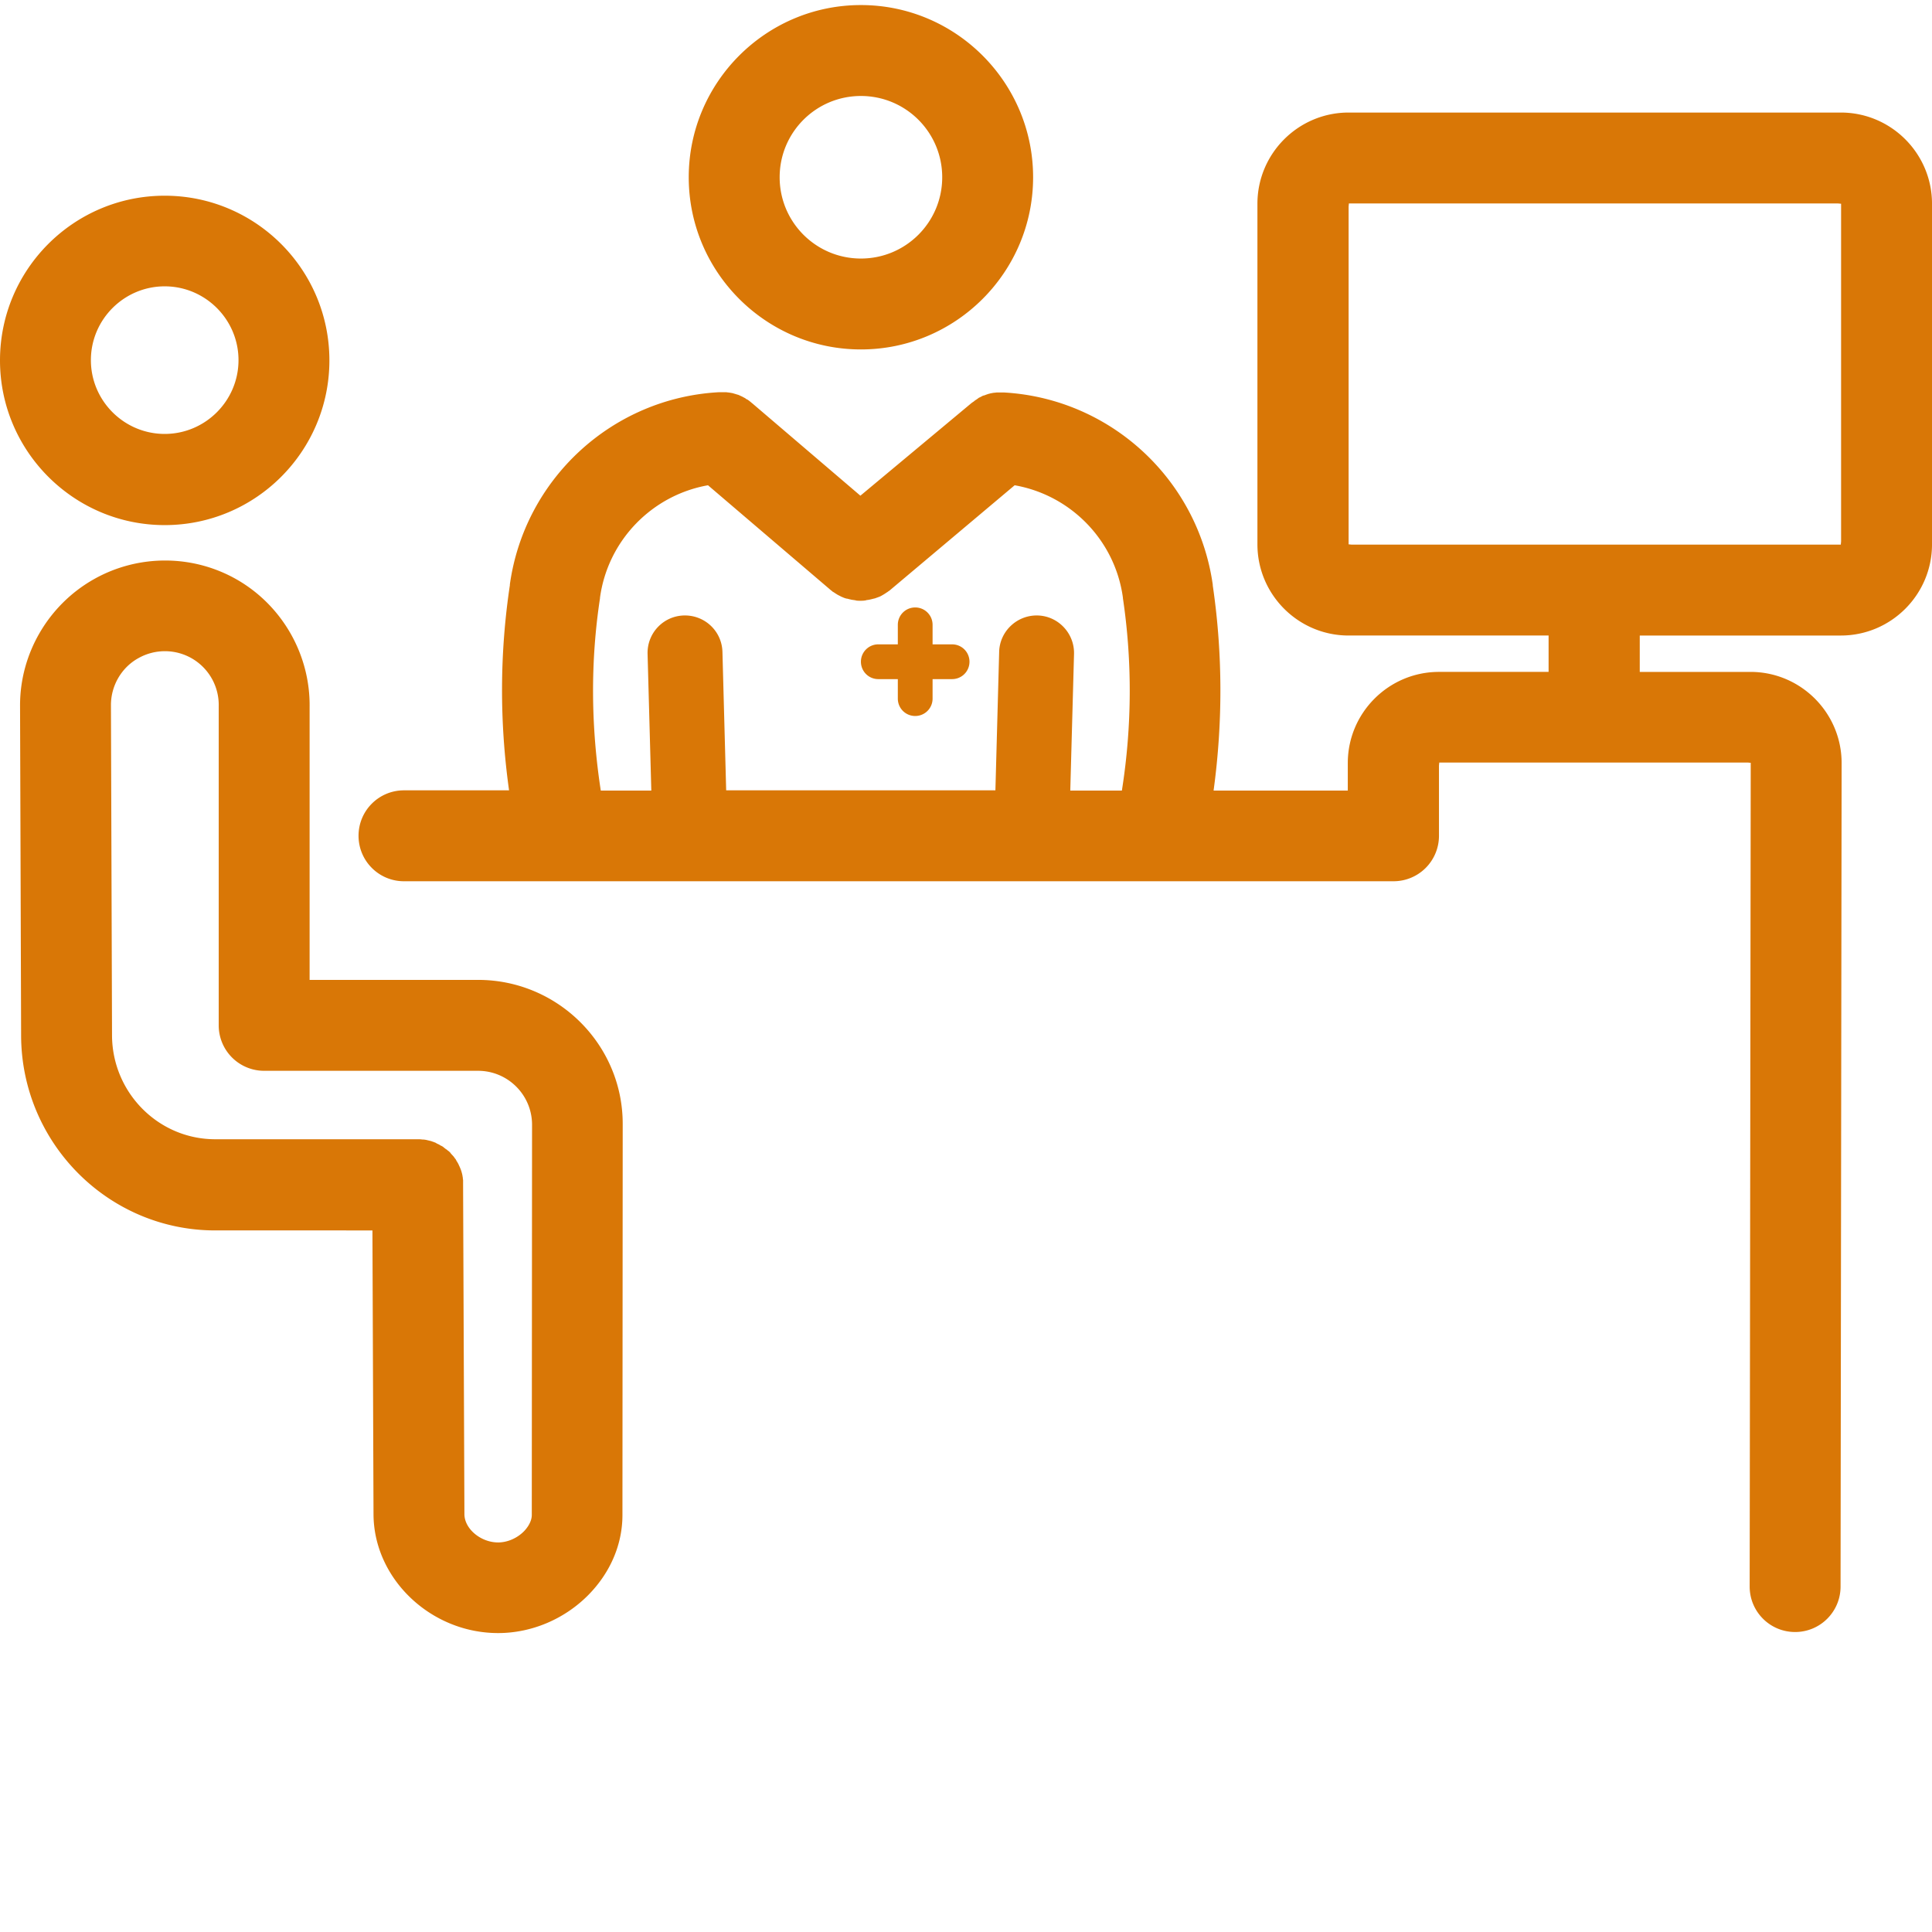 <svg xmlns="http://www.w3.org/2000/svg" version="1.1" xmlns:xlink="http://www.w3.org/1999/xlink" width="512" height="512" x="0" y="0" viewBox="0 0 369.971 369" style="enable-background:new 0 0 512 512" xml:space="preserve" class=""><g><path d="M369.973 38.527c0-9.625-7.836-17.46-17.461-17.46h-94.258c-9.625 0-17.461 7.835-17.461 17.46v65.23c0 9.626 7.836 17.458 17.46 17.458h38.298v6.965h-20.992c-9.625 0-17.461 7.832-17.461 17.457v5.273h-25.7c1.79-13.156 1.739-26.367-.156-39.27v-.152c-2.867-20.226-19.61-35.636-39.933-36.812h-1.434c-.156 0-.309.05-.512.05-.105 0-.258.051-.36.051-.155.051-.308.051-.46.102-.102.05-.258.05-.36.101l-.46.157c-.102.05-.203.101-.309.101-.152.051-.305.102-.457.203a7.6 7.6 0 0 0-.309.157c-.152.05-.308.152-.41.254-.101.05-.203.152-.308.207-.153.101-.254.152-.356.254-.105.101-.207.152-.36.257-.05.051-.152.102-.206.153l-21.246 17.715-20.735-17.715c-.105-.051-.156-.153-.257-.203-.102-.106-.204-.157-.31-.258-.151-.102-.253-.203-.405-.258a1.027 1.027 0 0 1-.309-.203c-.152-.102-.309-.153-.46-.258l-.31-.152c-.152-.051-.304-.153-.46-.204-.102-.05-.204-.101-.305-.101a5.459 5.459 0 0 0-.512-.156c-.105-.051-.207-.051-.308-.102-.153-.05-.309-.05-.512-.101-.102 0-.258-.051-.36-.051-.152 0-.308-.051-.511-.051h-1.383c-20.379 1.125-37.172 16.586-39.988 36.813v.152c-1.946 12.953-1.996 26.113-.153 39.27h-20.12c-4.813 0-8.704 3.89-8.704 8.702s3.89 8.708 8.703 8.708h189.492a8.699 8.699 0 0 0 8.704-8.708V146.2c0-.203.05-.46.05-.664h58.985c.203 0 .46.05.664.05l-.203 157.747c0 4.813 3.89 8.707 8.703 8.707s8.703-3.894 8.703-8.707l.203-157.695c0-9.625-7.832-17.457-17.457-17.457h-21.2v-6.965H352.513c9.625 0 17.46-7.832 17.46-17.457zm-255.078 75.57v-.1c1.484-11.009 9.98-19.661 20.683-21.556l23.5 20.07c.05.052.152.102.258.204.101.105.203.156.305.207.156.101.308.203.46.305.102.05.157.105.258.156.254.152.512.254.766.41.05 0 .105.05.156.05.203.102.461.204.664.255.102.05.153.05.258.05.203.051.406.106.613.157.102 0 .153.05.254.05.207.051.41.051.617.102.051 0 .153 0 .204.05.308.052.562.052.87.052.31 0 .563 0 .872-.051.05 0 .152 0 .203-.051.207-.05.41-.05.617-.102.102 0 .152-.05.254-.05l.613-.157c.106 0 .157-.05.258-.05.203-.102.461-.153.664-.254.051 0 .102-.051.156-.051.254-.106.512-.258.766-.41.102-.051.156-.106.258-.156.152-.102.305-.204.46-.305.102-.05.204-.156.305-.207.051-.05.157-.102.208-.153l23.91-20.12c10.75 1.894 19.25 10.546 20.734 21.554V114.098c1.793 12.082 1.742 24.472-.203 36.812h-9.883l.719-26.164c.101-3.941-3.024-7.27-6.965-7.371-3.941-.102-7.27 3.02-7.371 6.965l-.719 26.52H139.06l-.715-26.52c-.106-3.945-3.38-7.067-7.375-6.965-3.942.102-7.067 3.379-6.961 7.371l.715 26.164h-9.676c-1.895-12.34-1.996-24.73-.152-36.812zM352.41 103.81h-93.492c-.203 0-.461-.051-.664-.051V39.14c0-.203.05-.461.05-.664h93.594c.204 0 .461.05.664.05v64.614c0 .207-.05.46-.05.668h-.102zM31.54 100.07c17.405 0 31.538-14.132 31.538-31.539 0-17.41-14.133-31.539-31.539-31.539S0 51.122 0 68.532c0 17.355 14.133 31.538 31.54 31.538zm0-45.722c7.78 0 14.132 6.347 14.132 14.132 0 7.782-6.352 14.13-14.133 14.13s-14.133-6.348-14.133-14.13c0-7.785 6.352-14.132 14.133-14.132zm0 0" fill="#D97706" opacity="1" data-original="#000000" class=""></path><path d="M91.547 187.16H59.289v-52.172c.152-9.883-5.016-19.148-13.465-24.218-8.55-5.118-19.25-5.223-27.902-.305-8.656 4.914-14.082 14.18-14.082 24.113l.203 63.23c.055 20.587 16.691 37.329 37.172 37.329H71.32l.207 54.32v.05c.051 12.34 10.957 22.735 23.86 22.735 6.398 0 12.695-2.664 17.254-7.27 4.25-4.3 6.605-9.78 6.554-15.515v-.05l.051-74.598c.05-15.207-12.39-27.649-27.7-27.649zm8.754 105.625c-1.332 1.332-3.176 2.102-4.914 2.102-3.328 0-6.453-2.614-6.453-5.43l-.254-63.027v-.867c0-.157-.051-.31-.051-.461 0-.157-.055-.258-.055-.41-.05-.157-.05-.31-.101-.462-.051-.101-.051-.257-.102-.359l-.152-.46c-.051-.102-.106-.255-.156-.36-.051-.153-.153-.305-.204-.461l-.152-.305c-.105-.156-.156-.308-.258-.41l-.152-.309c-.102-.152-.207-.253-.309-.41a.892.892 0 0 0-.203-.254c-.105-.156-.258-.257-.36-.41-.05-.05-.152-.152-.202-.258-.106-.101-.258-.254-.41-.355-.106-.05-.157-.156-.258-.207-.153-.102-.309-.203-.41-.305-.102-.054-.153-.105-.254-.207-.157-.101-.309-.203-.461-.254-.102-.05-.157-.105-.258-.156-.152-.102-.305-.152-.512-.254-.101-.05-.152-.101-.254-.156-.156-.05-.36-.152-.566-.203-.102-.051-.153-.051-.254-.102-.207-.05-.41-.101-.664-.156-.055 0-.106-.05-.207-.05a3.959 3.959 0 0 0-.77-.102h-.101c-.305-.051-.563-.051-.871-.051H41.215c-10.906 0-19.762-8.961-19.762-19.969l-.207-63.18c0-3.687 2-7.168 5.223-8.96a10.335 10.335 0 0 1 10.394.101 10.305 10.305 0 0 1 5.02 9.113v61.082a8.699 8.699 0 0 0 8.703 8.707h40.96c5.684 0 10.34 4.606 10.34 10.34l-.05 74.598V289.613c0 1.383-.973 2.61-1.535 3.172zM164.863 66.43c18.176 0 32.973-14.797 32.973-32.973S183.039.484 164.863.484s-32.972 14.797-32.972 32.973 14.797 32.973 32.972 32.973zm0-48.535c8.602 0 15.567 6.96 15.567 15.562s-6.965 15.566-15.567 15.566c-8.601 0-15.562-6.964-15.562-15.566s6.96-15.562 15.562-15.562zM168.191 129.563h3.739v3.734c0 1.844 1.484 3.328 3.328 3.328s3.328-1.484 3.328-3.328v-3.734h3.738a3.323 3.323 0 0 0 3.328-3.329 3.32 3.32 0 0 0-3.328-3.328h-3.738v-3.738c0-1.844-1.484-3.328-3.328-3.328s-3.328 1.484-3.328 3.328v3.738h-3.739a3.32 3.32 0 0 0-3.328 3.328 3.323 3.323 0 0 0 3.328 3.329zm0 0" fill="#D97706" opacity="1" data-original="#000000" class=""></path></g></svg>
